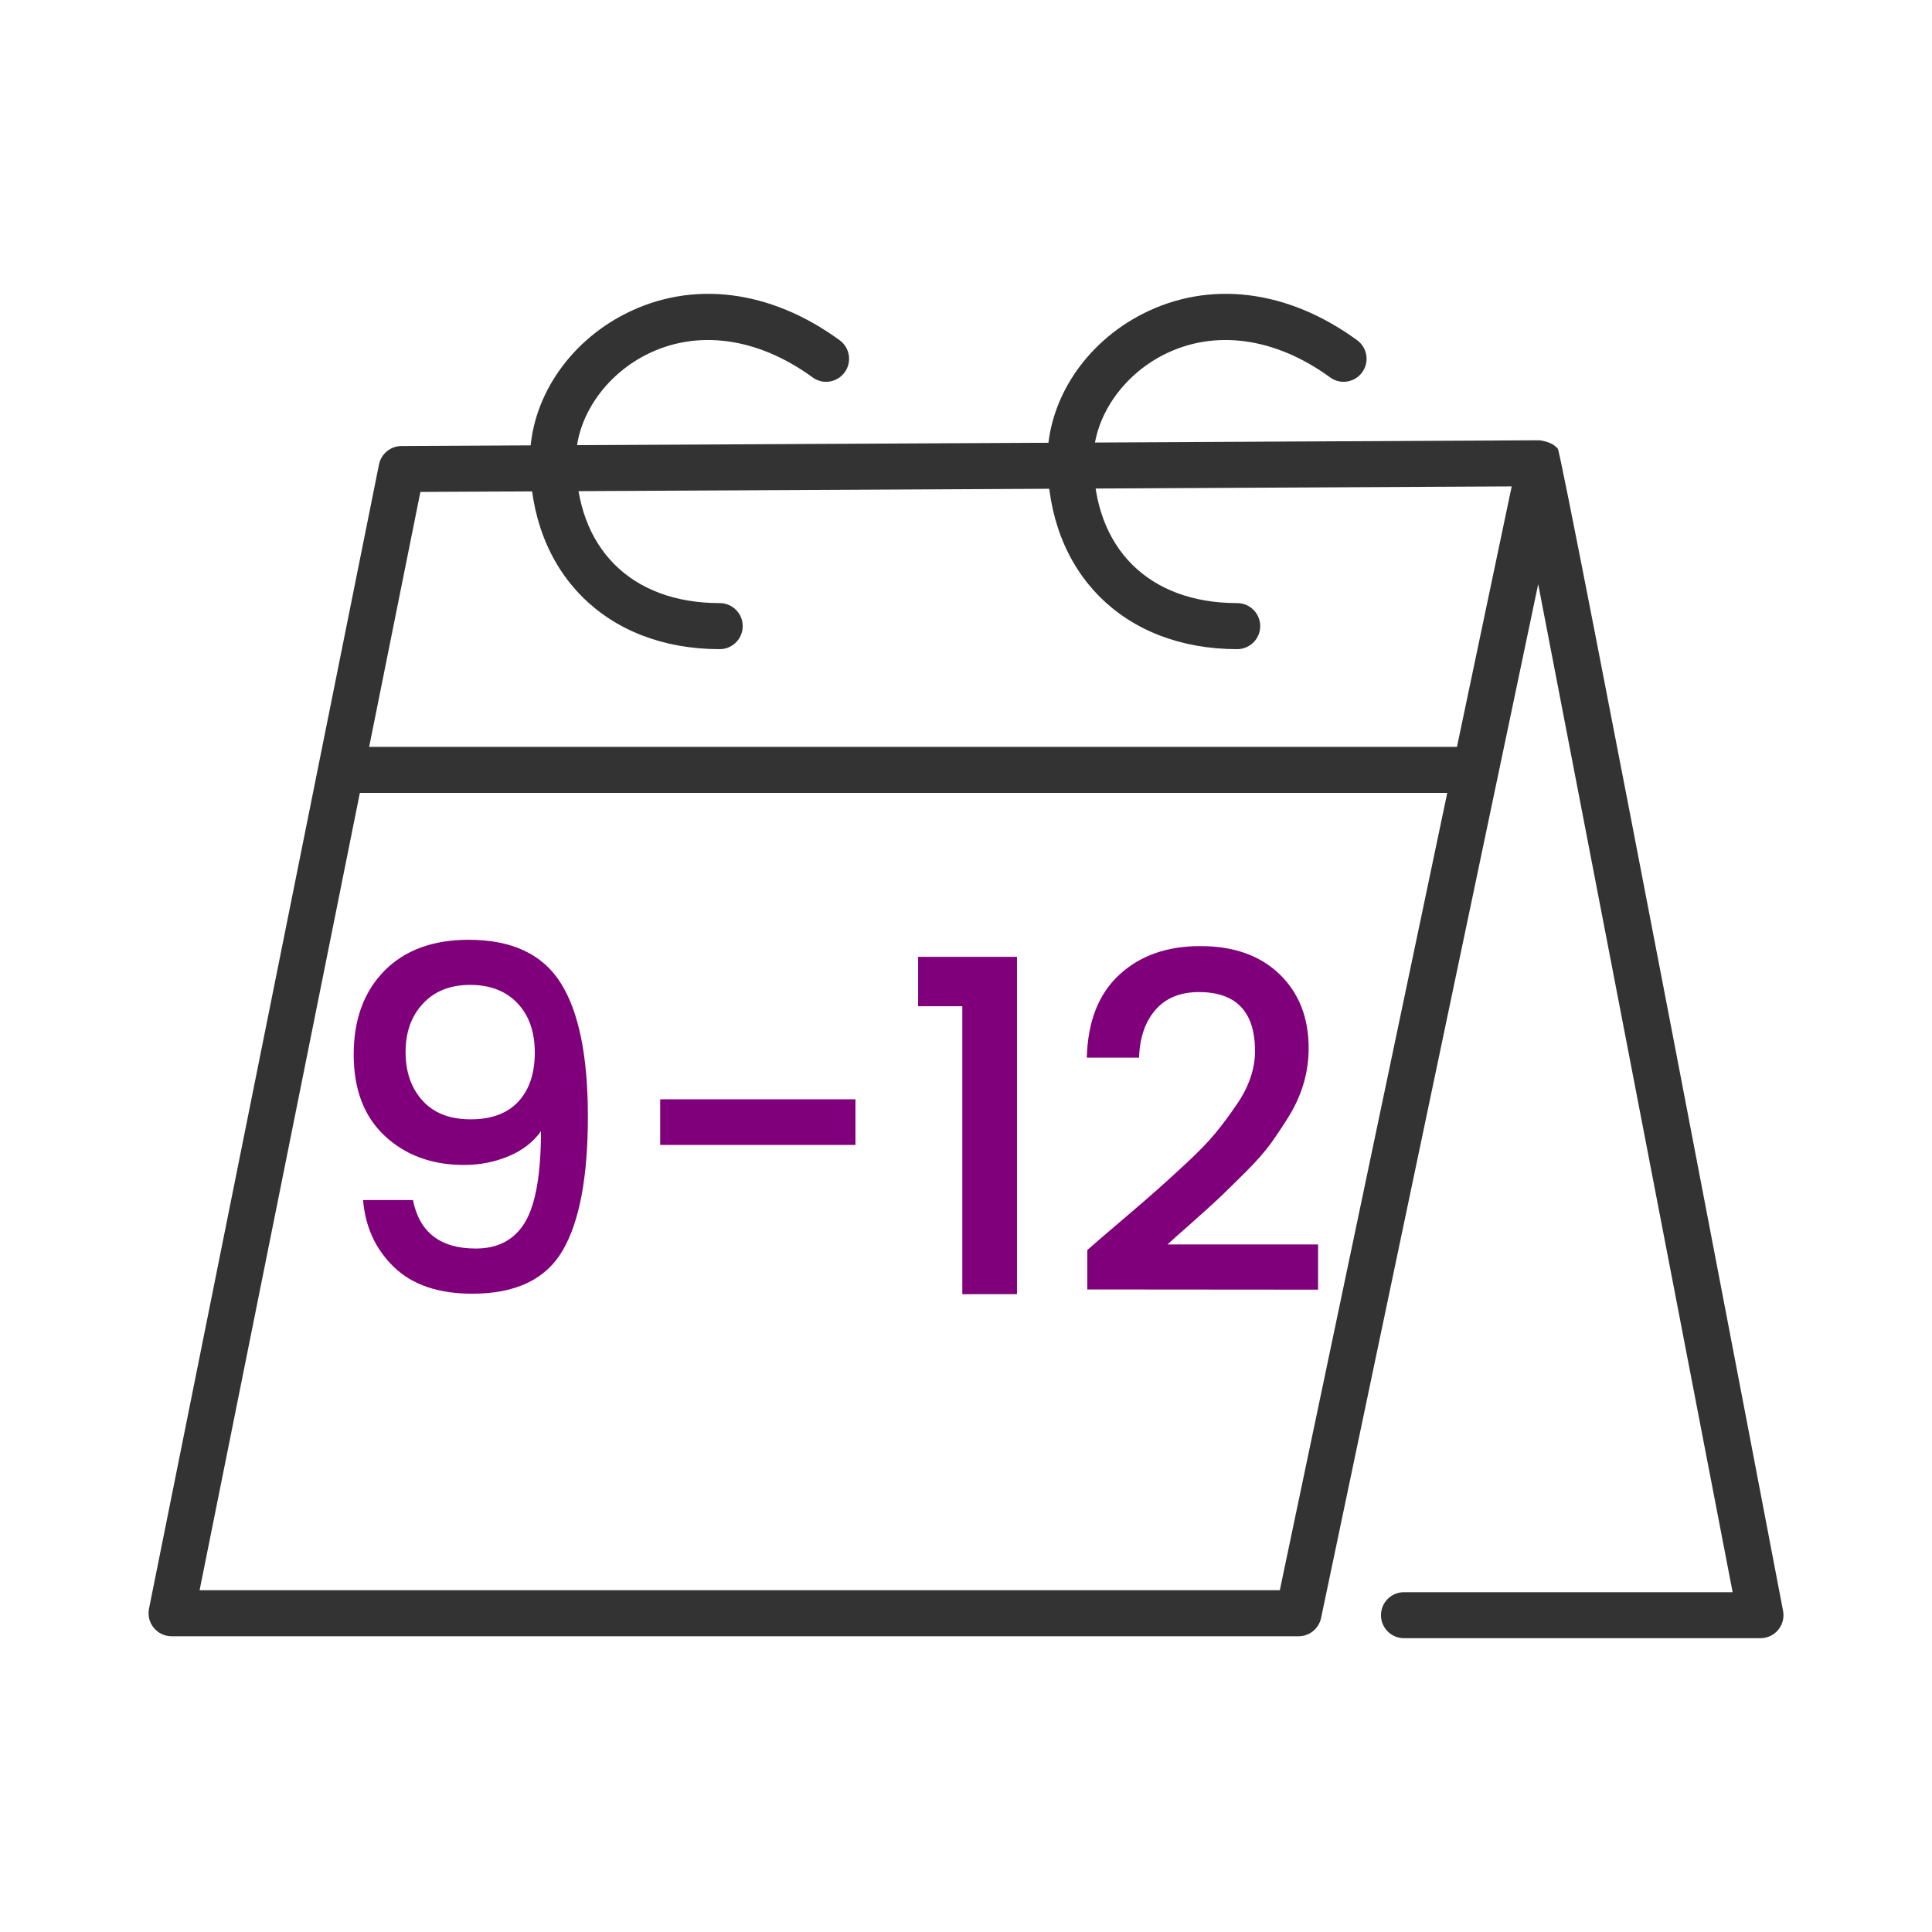 <?xml version="1.0" encoding="utf-8"?>
<!-- Generator: Adobe Illustrator 17.0.0, SVG Export Plug-In . SVG Version: 6.00 Build 0)  -->
<!DOCTYPE svg PUBLIC "-//W3C//DTD SVG 1.1//EN" "http://www.w3.org/Graphics/SVG/1.1/DTD/svg11.dtd">
<svg version="1.1" id="Layer_1" xmlns="http://www.w3.org/2000/svg" xmlns:xlink="http://www.w3.org/1999/xlink" x="0px" y="0px"
	 width="42px" height="42px" viewBox="0 0 42 42" enable-background="new 0 0 42 42" xml:space="preserve">
<g>
	<path fill="#80007C" d="M10.344,27.142c0.489,0,0.846-0.193,1.074-0.579c0.227-0.385,0.342-1.044,0.342-1.972
		c-0.165,0.234-0.398,0.416-0.698,0.542c-0.3,0.127-0.625,0.192-0.976,0.192c-0.695,0-1.268-0.21-1.72-0.63
		c-0.451-0.42-0.677-1.01-0.677-1.771c0-0.761,0.223-1.366,0.665-1.817c0.444-0.451,1.056-0.677,1.834-0.677
		c0.936,0,1.603,0.311,1.998,0.934c0.396,0.623,0.594,1.593,0.594,2.908c0,1.314-0.182,2.285-0.548,2.912
		c-0.364,0.626-1.018,0.94-1.963,0.94c-0.737,0-1.306-0.193-1.705-0.579c-0.399-0.385-0.623-0.871-0.671-1.457h1.084
		C9.118,26.792,9.573,27.142,10.344,27.142z M8.817,22.873c0,0.43,0.122,0.78,0.367,1.052c0.244,0.272,0.594,0.408,1.048,0.408
		c0.455,0,0.8-0.129,1.038-0.387c0.237-0.258,0.356-0.612,0.356-1.063c0-0.452-0.126-0.81-0.377-1.074
		c-0.251-0.265-0.594-0.398-1.028-0.398c-0.434,0-0.776,0.136-1.027,0.408C8.94,22.091,8.817,22.441,8.817,22.873z"/>
	<path fill="#80007C" d="M14.352,24.89v-0.992h4.245v0.992H14.352z"/>
	<path fill="#80007C" d="M20.92,28.134v-6.259h-0.961v-1.074h2.149v7.332L20.92,28.134L20.92,28.134z"/>
	<path fill="#80007C" d="M23.637,28.032v-0.857c0.172-0.153,0.423-0.368,0.755-0.65c0.331-0.283,0.584-0.5,0.759-0.656
		c0.175-0.155,0.394-0.354,0.656-0.598c0.262-0.245,0.465-0.455,0.609-0.63c0.146-0.175,0.293-0.374,0.444-0.594
		c0.283-0.399,0.423-0.8,0.423-1.198c0-0.853-0.408-1.282-1.219-1.282c-0.406,0-0.721,0.129-0.946,0.387
		c-0.224,0.258-0.342,0.604-0.356,1.038h-1.136c0.021-0.784,0.256-1.387,0.707-1.802c0.451-0.417,1.038-0.623,1.761-0.623
		c0.721,0,1.296,0.202,1.719,0.608c0.423,0.408,0.636,0.944,0.636,1.612c0,0.503-0.134,0.981-0.403,1.436
		c-0.144,0.234-0.283,0.443-0.413,0.625c-0.13,0.182-0.314,0.391-0.548,0.625c-0.235,0.234-0.422,0.417-0.558,0.548
		c-0.139,0.13-0.339,0.314-0.604,0.548c-0.266,0.234-0.447,0.395-0.544,0.485h3.275v0.982L23.637,28.032L23.637,28.032z"/>
</g>
<g>
	<path fill="#333333" d="M33.866,9.755c-0.097-0.118-0.244-0.158-0.391-0.184L8.727,9.696C8.49,9.697,8.286,9.865,8.239,10.097
		l-5,24.875c-0.029,0.147,0.008,0.3,0.104,0.415c0.095,0.116,0.237,0.184,0.387,0.184h24.5c0.236,0,0.44-0.166,0.489-0.397
		l4.72-22.475l4.227,21.914h-7.145c-0.276,0-0.5,0.224-0.5,0.5s0.224,0.5,0.5,0.5h7.75c0.149,0,0.291-0.066,0.386-0.182
		s0.134-0.267,0.105-0.413C38.762,35.017,33.961,9.871,33.866,9.755z M27.822,34.57H4.339l3.484-17.333h23.639L27.822,34.57z
		 M31.673,16.237H8.025l1.114-5.543l23.724-0.12L31.673,16.237z"/>
	<g>
		<path fill="#333333" d="M15.646,14.112c-2.467,0-4.125-1.658-4.125-4.125c0-1.283,0.813-2.526,2.073-3.166
			c1.449-0.736,3.148-0.528,4.659,0.575c0.223,0.163,0.272,0.475,0.109,0.698c-0.163,0.224-0.476,0.273-0.698,0.109
			c-1.197-0.872-2.516-1.05-3.617-0.491c-0.913,0.464-1.526,1.378-1.526,2.274c0,1.928,1.197,3.125,3.125,3.125
			c0.276,0,0.5,0.224,0.5,0.5S15.922,14.112,15.646,14.112z"/>
	</g>
	<g>
		<path fill="#333333" d="M26.896,14.112c-2.467,0-4.125-1.658-4.125-4.125c0-1.283,0.813-2.526,2.073-3.166
			c1.449-0.736,3.148-0.528,4.659,0.575c0.223,0.163,0.272,0.475,0.109,0.698c-0.163,0.224-0.476,0.273-0.698,0.109
			c-1.197-0.872-2.516-1.05-3.617-0.491c-0.913,0.464-1.526,1.378-1.526,2.274c0,1.928,1.197,3.125,3.125,3.125
			c0.276,0,0.5,0.224,0.5,0.5S27.172,14.112,26.896,14.112z"/>
	</g>
</g>
</svg>
